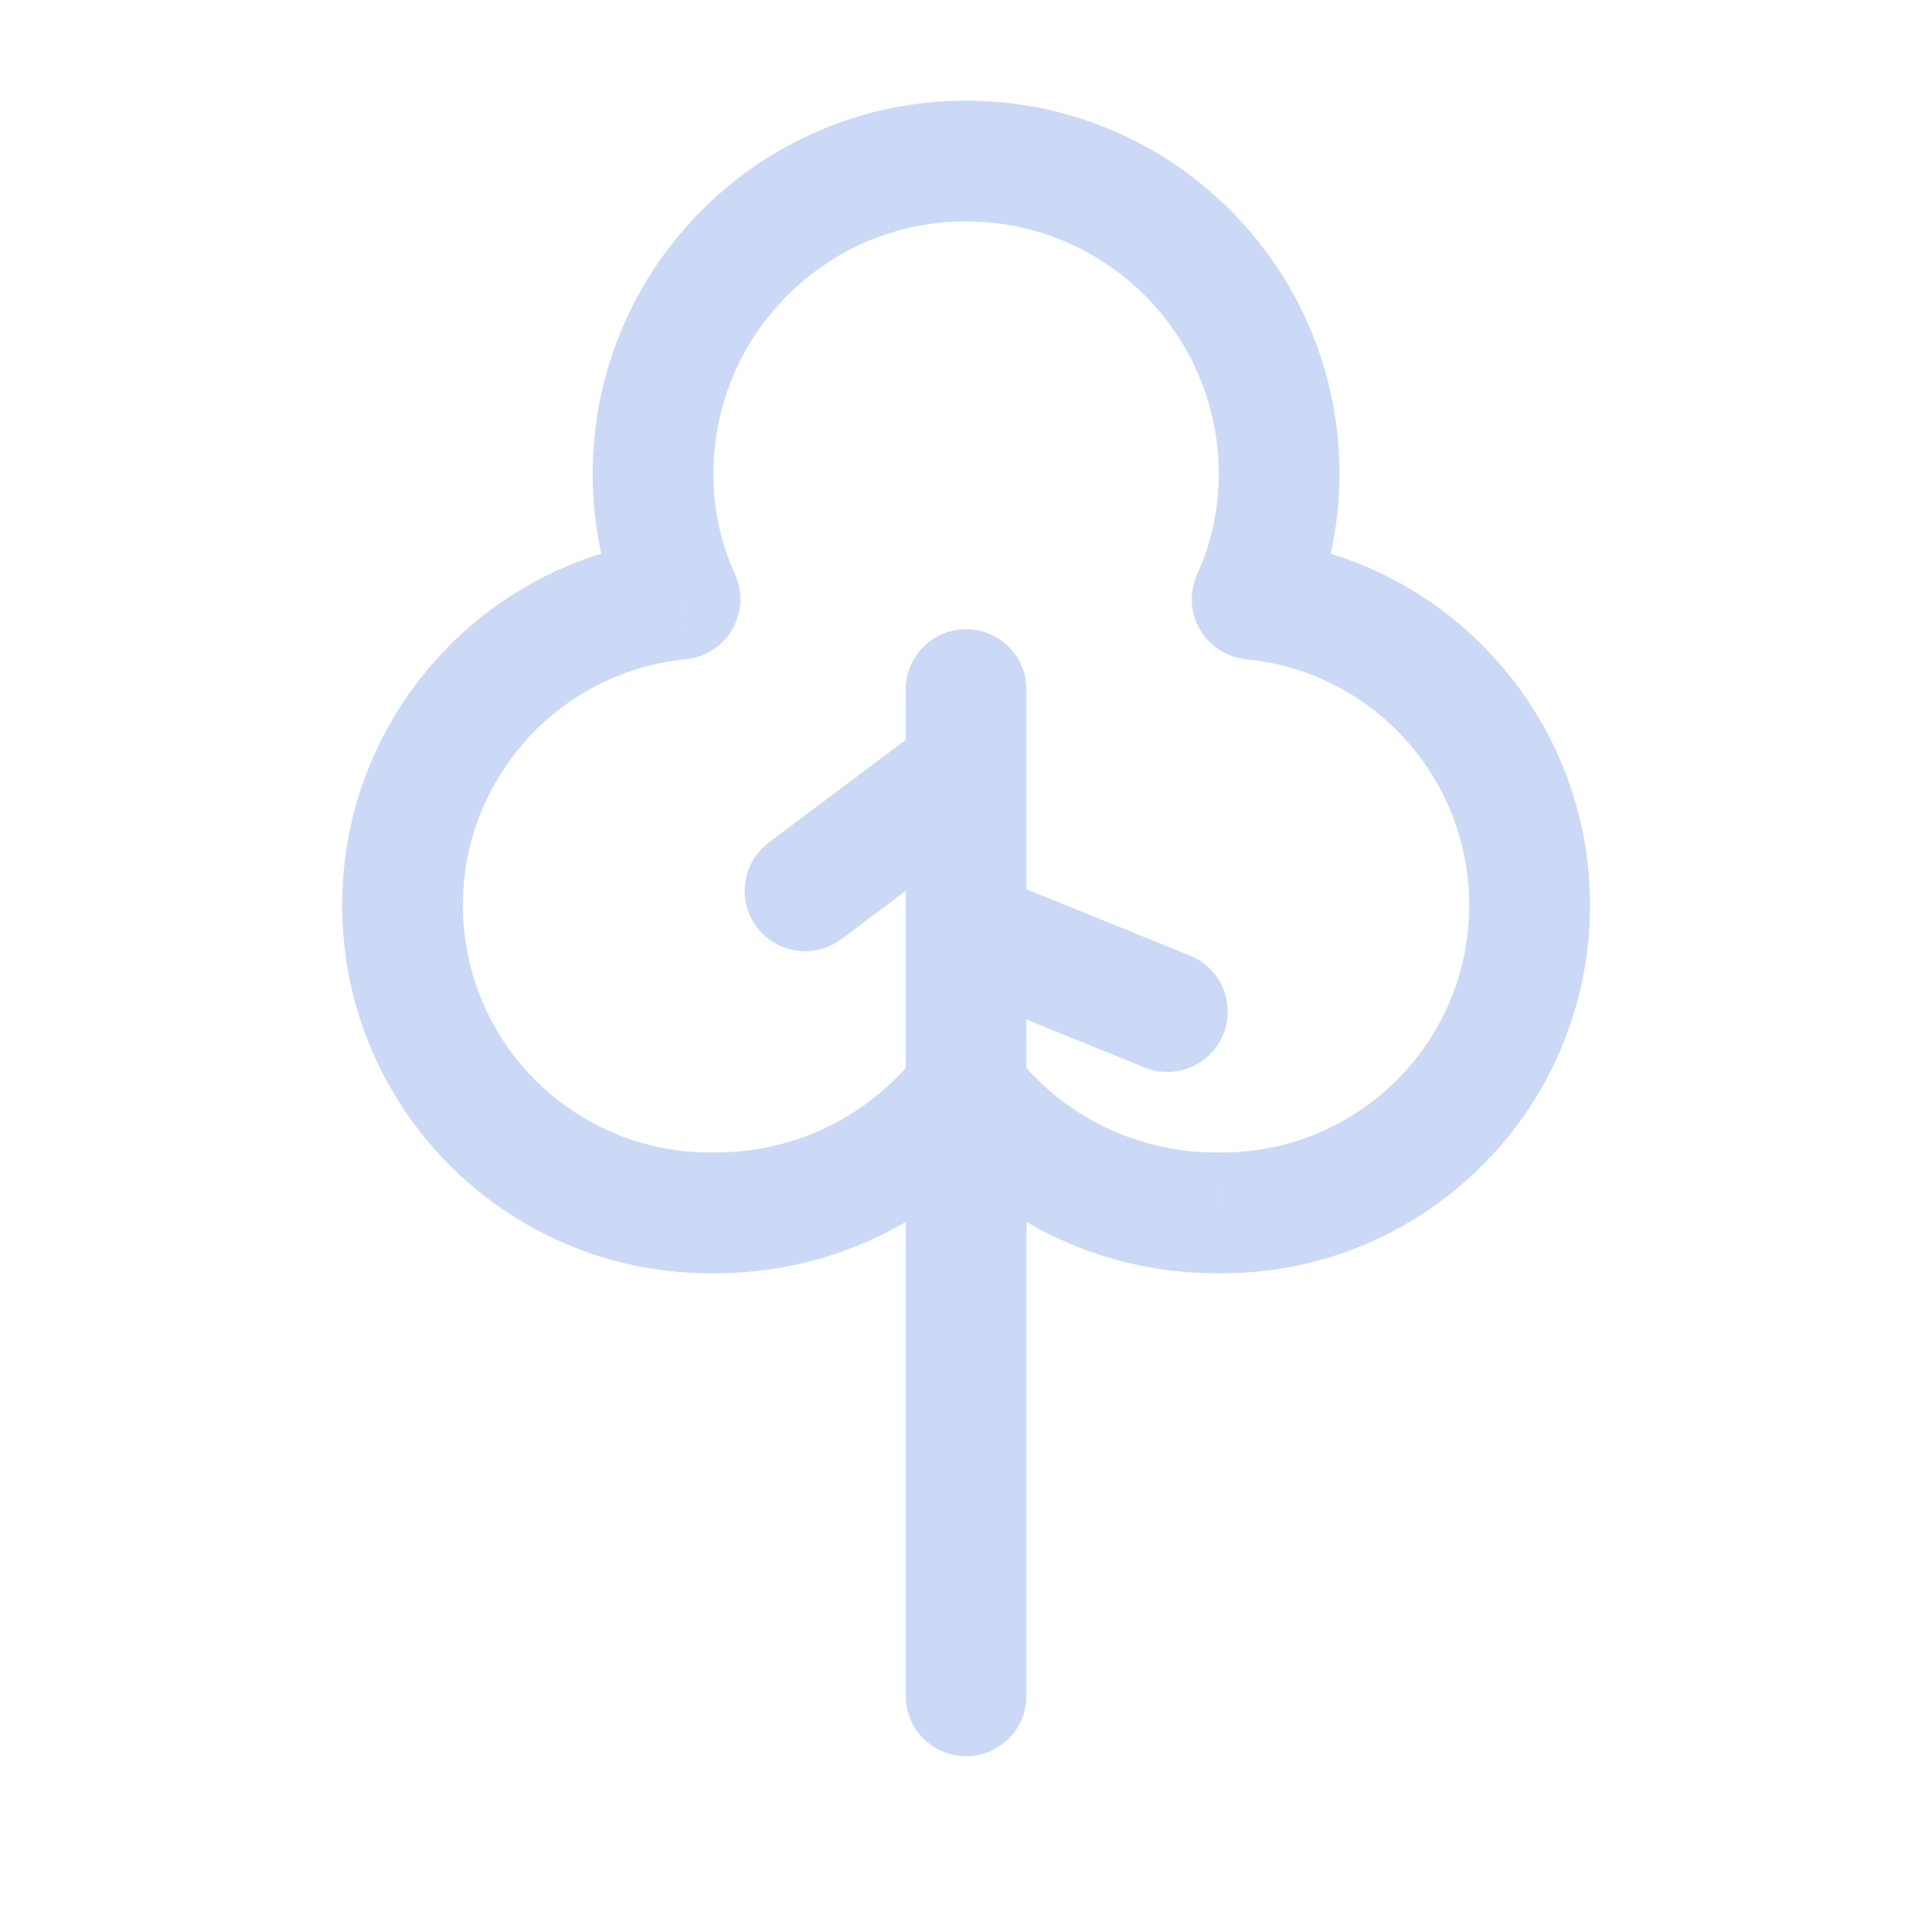 <?xml version="1.0" encoding="utf-8"?><!-- Uploaded to: SVG Repo, www.svgrepo.com, Generator: SVG Repo Mixer Tools -->
<svg width="800px" height="800px" fill ="" viewBox="0 0 24 24" xmlns="http://www.w3.org/2000/svg">
<path d="M12.001 13.537L12.596 13.081C12.454 12.896 12.234 12.787 12.001 12.787C11.768 12.787 11.547 12.896 11.405 13.081L12.001 13.537ZM8.89 15.066L8.892 14.316C8.887 14.316 8.882 14.316 8.876 14.316L8.89 15.066ZM8.447 7.443L8.52 8.189C8.761 8.166 8.975 8.027 9.096 7.818C9.217 7.609 9.23 7.354 9.13 7.133L8.447 7.443ZM8.112 5.889L8.862 5.89V5.889H8.112ZM15.89 5.889H15.14V5.89L15.89 5.889ZM15.555 7.443L14.872 7.133C14.772 7.354 14.784 7.609 14.905 7.818C15.026 8.027 15.241 8.166 15.481 8.189L15.555 7.443ZM18.995 11.467L18.246 11.424V11.424L18.995 11.467ZM15.112 15.066L15.125 14.316C15.12 14.316 15.115 14.316 15.109 14.316L15.112 15.066ZM12.751 13.537C12.751 13.123 12.415 12.787 12.001 12.787C11.586 12.787 11.251 13.123 11.251 13.537H12.751ZM11.251 21.066C11.251 21.48 11.586 21.816 12.001 21.816C12.415 21.816 12.751 21.48 12.751 21.066H11.251ZM11.251 13.537C11.251 13.951 11.586 14.287 12.001 14.287C12.415 14.287 12.751 13.951 12.751 13.537H11.251ZM12.751 11.551C12.751 11.137 12.415 10.801 12.001 10.801C11.586 10.801 11.251 11.137 11.251 11.551H12.751ZM12.751 8.566C12.751 8.152 12.415 7.816 12.001 7.816C11.586 7.816 11.251 8.152 11.251 8.566H12.751ZM11.251 9.566C11.251 9.98 11.586 10.316 12.001 10.316C12.415 10.316 12.751 9.98 12.751 9.566H11.251ZM12.451 10.166C12.782 9.917 12.849 9.447 12.601 9.116C12.352 8.785 11.882 8.717 11.551 8.966L12.451 10.166ZM9.551 10.466C9.219 10.714 9.152 11.185 9.401 11.516C9.649 11.847 10.119 11.915 10.451 11.666L9.551 10.466ZM12.751 9.566C12.751 9.152 12.415 8.816 12.001 8.816C11.586 8.816 11.251 9.152 11.251 9.566H12.751ZM11.251 11.551C11.251 11.965 11.586 12.301 12.001 12.301C12.415 12.301 12.751 11.965 12.751 11.551H11.251ZM12.283 10.856C11.899 10.7 11.462 10.885 11.306 11.269C11.15 11.653 11.335 12.09 11.719 12.246L12.283 10.856ZM14.219 13.261C14.602 13.417 15.04 13.232 15.196 12.848C15.351 12.464 15.167 12.027 14.783 11.871L14.219 13.261ZM11.405 13.081C10.806 13.862 9.877 14.319 8.892 14.316L8.887 15.816C10.34 15.82 11.712 15.146 12.596 13.993L11.405 13.081ZM8.876 14.316C7.228 14.346 5.851 13.069 5.755 11.424L4.258 11.511C4.4 13.96 6.45 15.86 8.903 15.816L8.876 14.316ZM5.755 11.424C5.66 9.778 6.88 8.351 8.52 8.189L8.373 6.697C5.932 6.937 4.115 9.062 4.258 11.511L5.755 11.424ZM9.13 7.133C8.953 6.743 8.861 6.319 8.862 5.89L7.362 5.888C7.361 6.531 7.498 7.167 7.764 7.753L9.13 7.133ZM8.862 5.889C8.862 4.155 10.267 2.75 12.001 2.75V1.25C9.439 1.25 7.362 3.327 7.362 5.889H8.862ZM12.001 2.75C13.734 2.75 15.14 4.155 15.14 5.889H16.64C16.64 3.327 14.563 1.25 12.001 1.25V2.75ZM15.14 5.89C15.14 6.319 15.049 6.743 14.872 7.133L16.238 7.753C16.503 7.167 16.64 6.531 16.64 5.888L15.14 5.89ZM15.481 8.189C17.122 8.351 18.342 9.778 18.246 11.424L19.744 11.511C19.886 9.062 18.07 6.937 15.628 6.697L15.481 8.189ZM18.246 11.424C18.151 13.069 16.773 14.346 15.125 14.316L15.098 15.816C17.551 15.86 19.601 13.96 19.744 11.511L18.246 11.424ZM15.109 14.316C14.125 14.319 13.195 13.862 12.596 13.081L11.405 13.993C12.29 15.146 13.661 15.82 15.114 15.816L15.109 14.316ZM11.251 13.537V21.066H12.751V13.537H11.251ZM12.751 13.537V11.551H11.251V13.537H12.751ZM11.251 8.566V9.566H12.751V8.566H11.251ZM11.551 8.966L9.551 10.466L10.451 11.666L12.451 10.166L11.551 8.966ZM11.251 9.566V11.551H12.751V9.566H11.251ZM11.719 12.246L14.219 13.261L14.783 11.871L12.283 10.856L11.719 12.246Z" fill="#CBD9F6"/>
</svg>